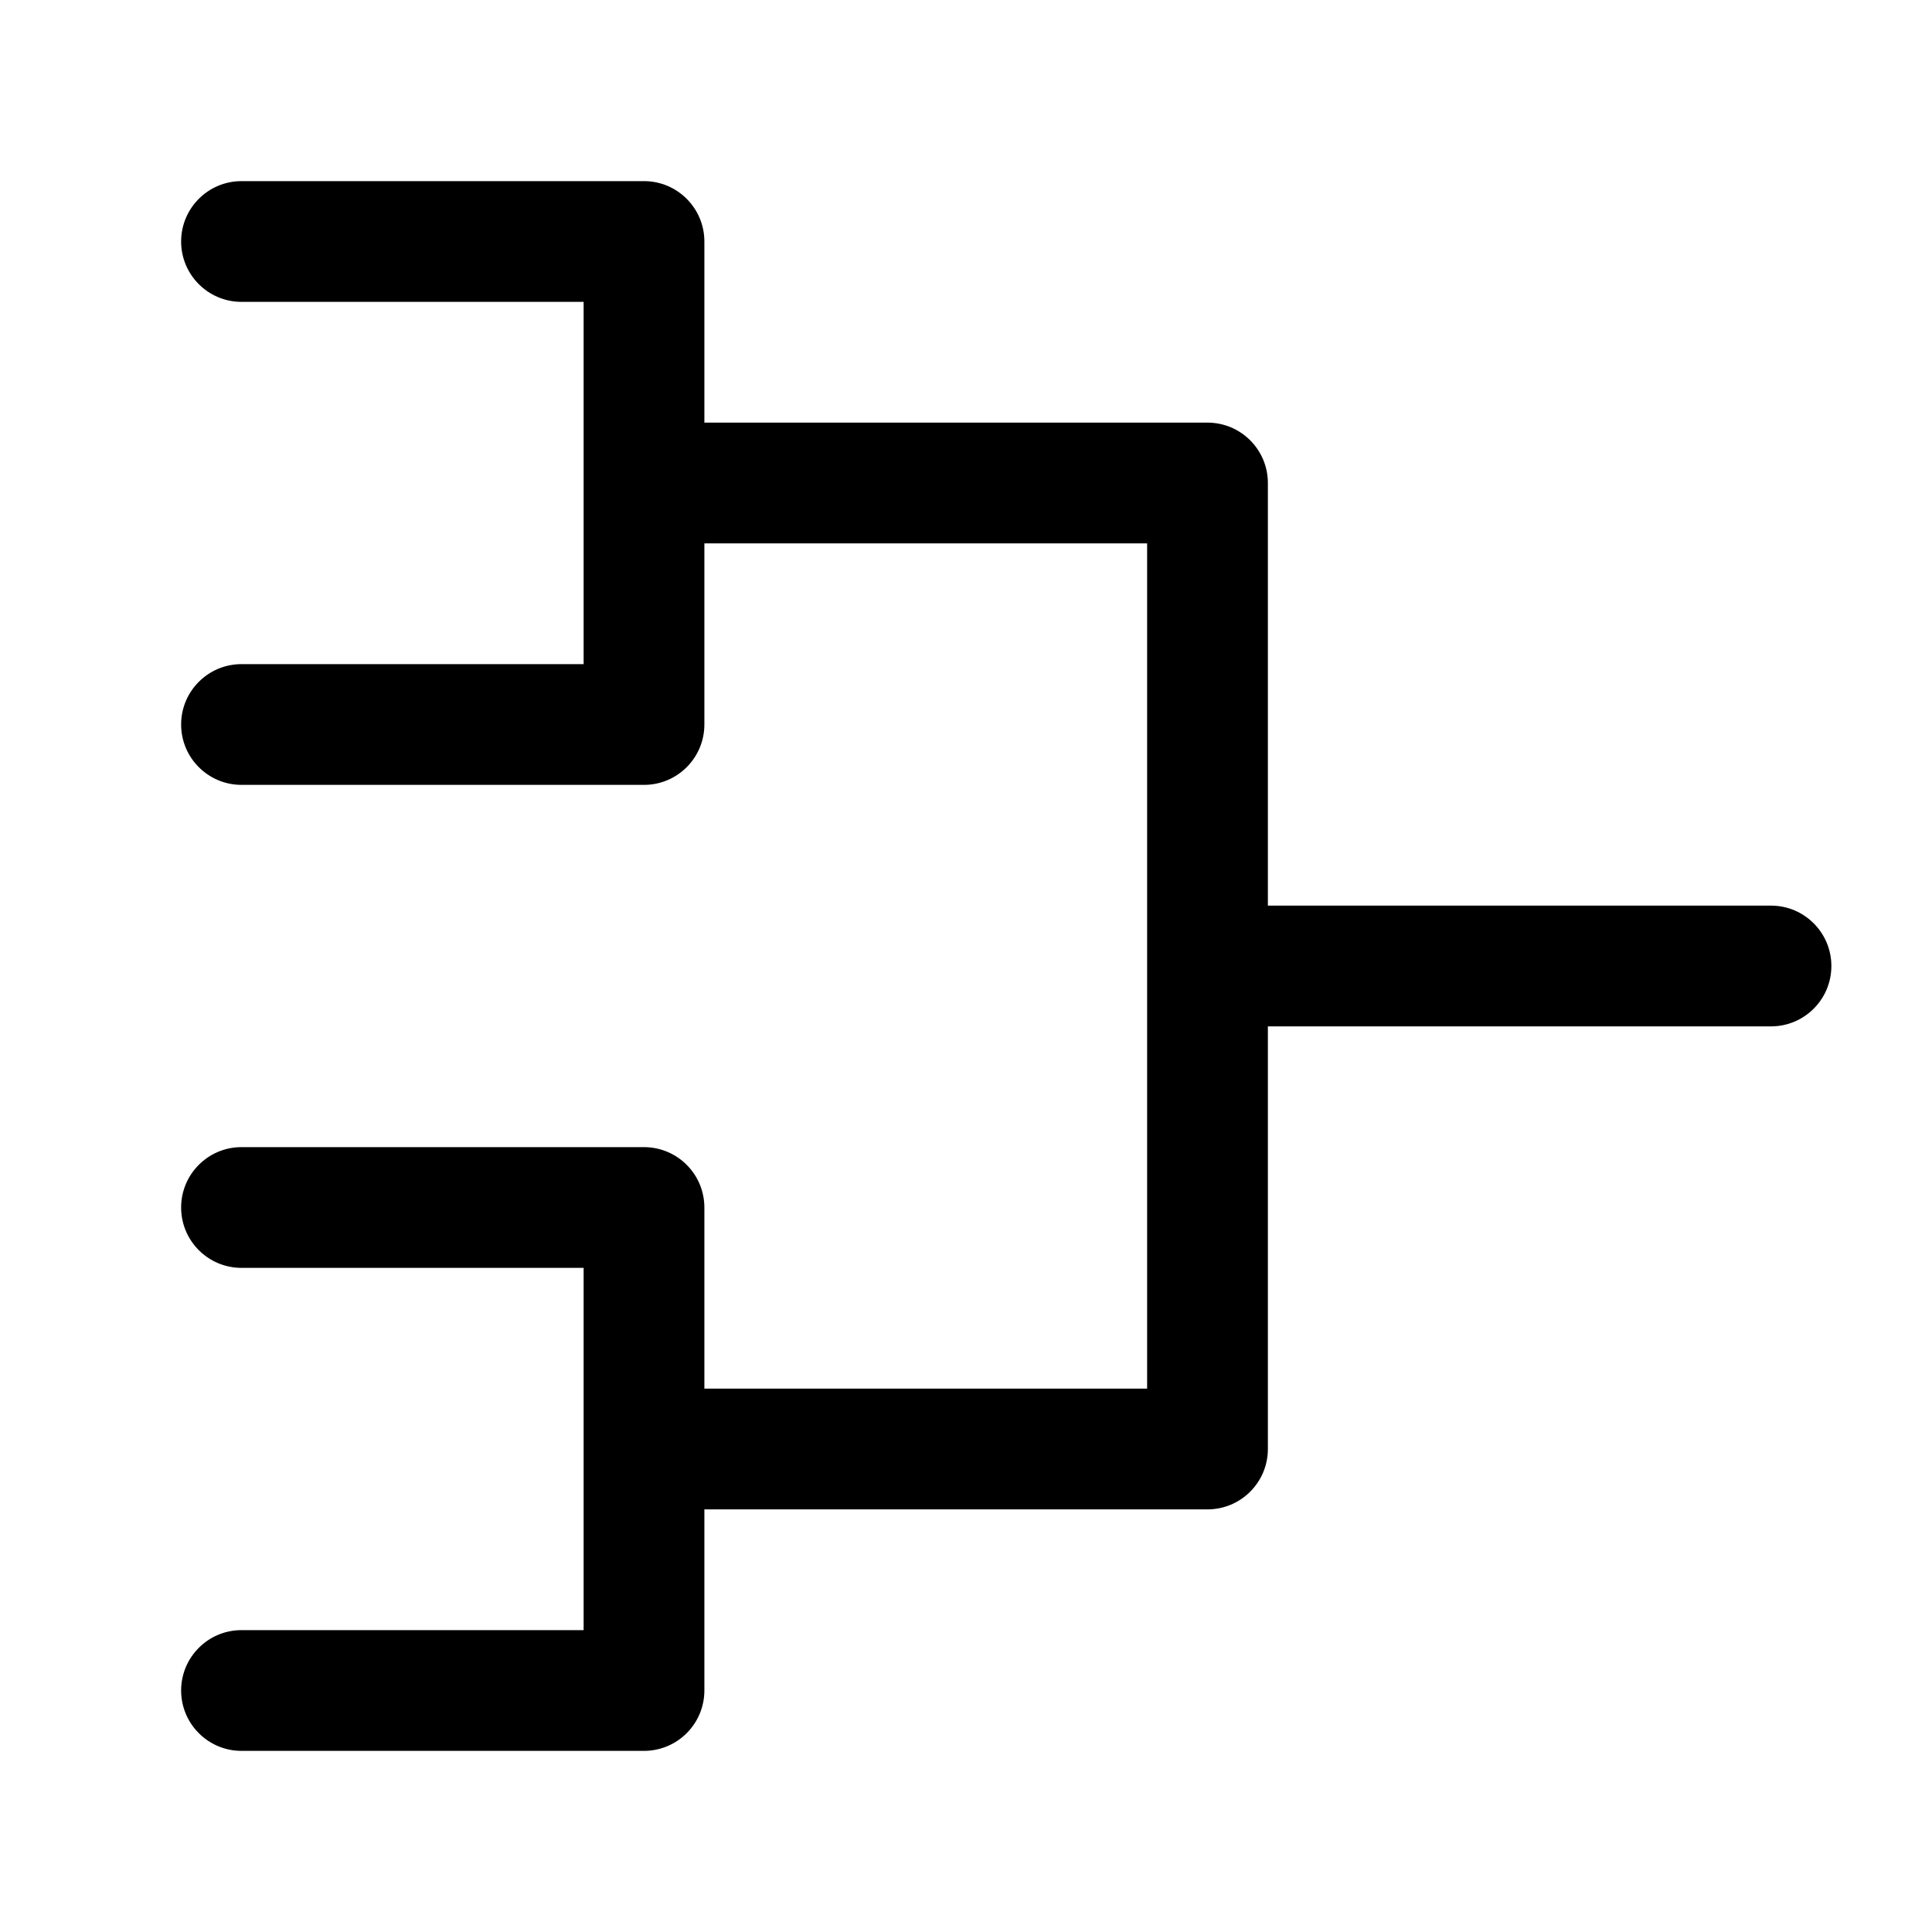<svg width="24" height="24" viewBox="0 0 24 24" fill="none" xmlns="http://www.w3.org/2000/svg">
<g id="tournament">
<g clip-path="url(#clip0_232_8108)">
<g id="Weight=Dynamic">
<path id="Vector (Stroke)" fill-rule="evenodd" clip-rule="evenodd" d="M2.25 3C2.25 2.586 2.586 2.25 3 2.25H8C8.414 2.25 8.75 2.586 8.75 3V5.25H15C15.414 5.25 15.75 5.586 15.75 6V11.25H22C22.414 11.25 22.75 11.586 22.75 12C22.75 12.414 22.414 12.75 22 12.75H15.75V18C15.75 18.414 15.414 18.75 15 18.75H8.75L8.75 21C8.75 21.199 8.671 21.39 8.53 21.53C8.39 21.671 8.199 21.75 8 21.75H3C2.586 21.75 2.25 21.414 2.25 21C2.25 20.586 2.586 20.25 3 20.25H7.25V15.75H3C2.586 15.75 2.25 15.414 2.25 15C2.25 14.586 2.586 14.25 3 14.25H8C8.199 14.25 8.39 14.329 8.53 14.47C8.671 14.61 8.75 14.801 8.75 15L8.75 17.25H14.25V6.75H8.75V9C8.75 9.414 8.414 9.75 8 9.75H3C2.586 9.75 2.25 9.414 2.25 9C2.25 8.586 2.586 8.25 3 8.25H7.25V3.75H3C2.586 3.75 2.25 3.414 2.25 3Z" fill="black"/>
</g>
</g>
</g>
<defs>
<clipPath id="clip0_232_8108">
<rect width="24" height="24" rx="5" fill="white"/>
</clipPath>
</defs>
</svg>
